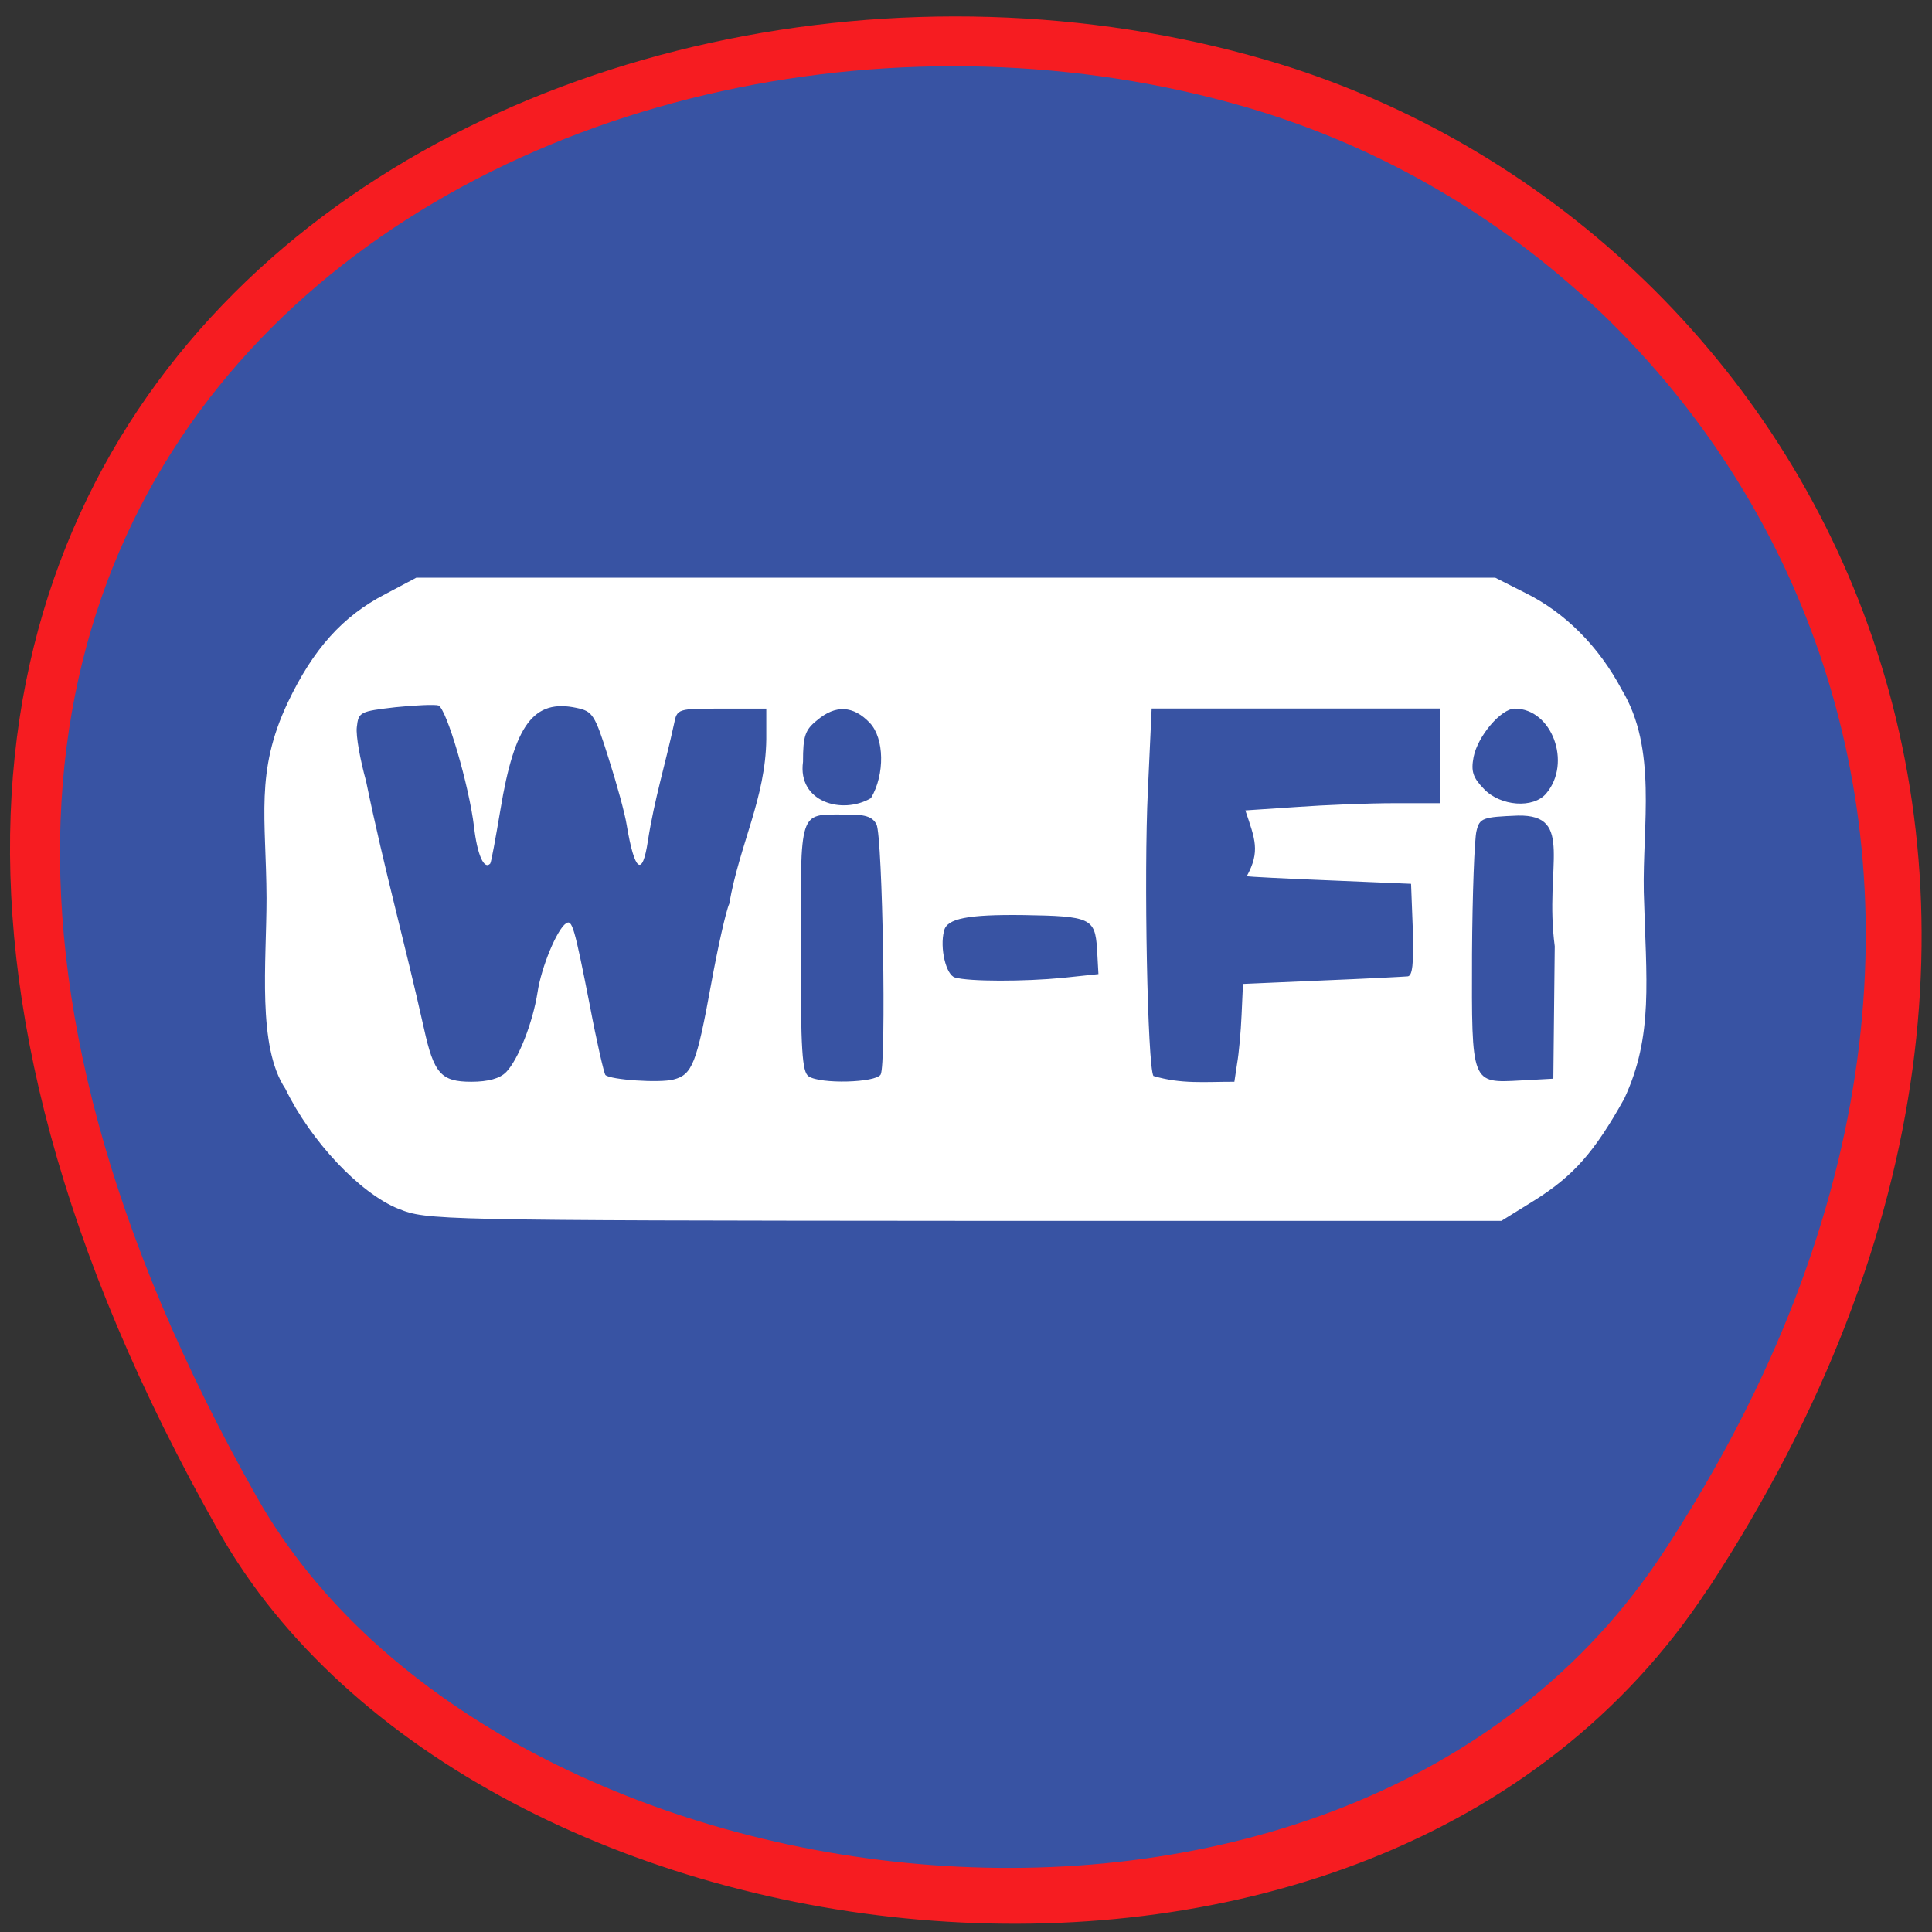 <svg xmlns="http://www.w3.org/2000/svg" viewBox="0 0 22 22"><rect x="0" y="0" width="22" height="22" fill="#333333" stroke="none"/><path d="m 19.453 18.09 c 5.355 -8.184 1.035 -15.637 -5.03 -17.406 c -8.156 -2.379 -19.227 3.875 -11.93 16.758 c 2.898 5.121 13.145 6.477 16.957 0.648" fill="#f61c21"/><path d="m 18.949 17.664 c 5.063 -7.73 0.98 -14.77 -4.75 -16.441 c -7.703 -2.246 -18.16 3.66 -11.27 15.832 c 2.738 4.836 12.418 6.117 16.02 0.609" fill="#3853a3"/><path d="m 4.539 13.766 c -0.445 -0.18 -1 -0.773 -1.289 -1.367 c -0.324 -0.484 -0.215 -1.441 -0.215 -2.172 c -0.004 -0.91 -0.133 -1.434 0.242 -2.227 c 0.289 -0.609 0.625 -0.984 1.109 -1.234 l 0.355 -0.188 h 12.285 l 0.34 0.172 c 0.453 0.223 0.84 0.609 1.102 1.105 c 0.406 0.672 0.234 1.539 0.25 2.305 c 0.027 1 0.113 1.633 -0.223 2.352 c -0.34 0.609 -0.578 0.879 -1.027 1.16 l -0.371 0.23 h -6.117 c -6.03 -0.004 -6.125 -0.008 -6.441 -0.137 m 1.223 -1.555 c 0.141 -0.145 0.305 -0.566 0.359 -0.91 c 0.043 -0.289 0.223 -0.719 0.324 -0.785 c 0.07 -0.047 0.094 0.031 0.273 0.941 c 0.078 0.414 0.16 0.766 0.176 0.785 c 0.055 0.055 0.621 0.094 0.777 0.051 c 0.211 -0.055 0.262 -0.18 0.426 -1.082 c 0.078 -0.43 0.172 -0.844 0.207 -0.918 c 0.117 -0.676 0.414 -1.203 0.422 -1.875 v -0.348 h -0.508 c -0.504 0 -0.508 0 -0.543 0.176 c -0.098 0.453 -0.223 0.855 -0.297 1.328 c -0.063 0.422 -0.152 0.355 -0.242 -0.18 c -0.02 -0.129 -0.113 -0.469 -0.207 -0.762 c -0.156 -0.496 -0.18 -0.531 -0.363 -0.57 c -0.488 -0.105 -0.707 0.188 -0.867 1.156 c -0.055 0.324 -0.105 0.605 -0.117 0.617 c -0.07 0.074 -0.148 -0.102 -0.184 -0.418 c -0.055 -0.465 -0.313 -1.348 -0.406 -1.383 c -0.039 -0.012 -0.258 -0.004 -0.488 0.02 c -0.406 0.047 -0.422 0.055 -0.441 0.227 c -0.012 0.098 0.039 0.375 0.105 0.613 c 0.215 1.039 0.438 1.824 0.66 2.82 c 0.113 0.512 0.195 0.605 0.539 0.605 c 0.195 0 0.328 -0.039 0.395 -0.109 m 4.266 0.027 c 0.066 -0.109 0.023 -2.703 -0.047 -2.848 c -0.047 -0.09 -0.129 -0.117 -0.371 -0.113 c -0.516 0 -0.492 -0.066 -0.492 1.52 c 0 1.176 0.016 1.41 0.09 1.461 c 0.133 0.09 0.762 0.074 0.82 -0.02 m 4.059 -0.125 c 0.02 -0.113 0.043 -0.363 0.051 -0.555 l 0.016 -0.352 l 0.898 -0.039 c 0.492 -0.02 0.934 -0.043 0.977 -0.047 c 0.055 -0.004 0.07 -0.141 0.059 -0.531 l -0.02 -0.523 l -0.926 -0.039 c -0.512 -0.02 -0.938 -0.043 -0.945 -0.047 c 0.156 -0.285 0.094 -0.422 -0.016 -0.75 l 0.586 -0.039 c 0.32 -0.023 0.82 -0.043 1.109 -0.043 h 0.523 v -1.078 h -3.285 l -0.043 0.934 c -0.047 0.965 -0.004 3.137 0.063 3.25 c 0.316 0.094 0.578 0.066 0.922 0.066 m 3.648 -1.543 c -0.121 -0.914 0.23 -1.5 -0.418 -1.488 c -0.402 0.016 -0.438 0.027 -0.473 0.176 c -0.023 0.086 -0.047 0.719 -0.051 1.406 c -0.004 1.484 -0.012 1.465 0.559 1.434 l 0.367 -0.02 m -5.586 -1.148 l 0.406 -0.043 l -0.016 -0.289 c -0.023 -0.348 -0.078 -0.371 -0.836 -0.383 c -0.637 -0.008 -0.875 0.039 -0.906 0.18 c -0.051 0.195 0.023 0.504 0.125 0.531 c 0.16 0.047 0.785 0.047 1.227 0.004 m -2.184 -2.047 c 0.16 -0.27 0.152 -0.68 -0.012 -0.855 c -0.188 -0.199 -0.391 -0.211 -0.602 -0.031 c -0.137 0.109 -0.16 0.18 -0.16 0.473 c -0.063 0.457 0.445 0.605 0.773 0.414 m 7.691 -0.055 c 0.293 -0.348 0.063 -0.965 -0.359 -0.965 c -0.156 0 -0.422 0.313 -0.469 0.551 c -0.031 0.164 -0.008 0.234 0.117 0.363 c 0.188 0.199 0.566 0.227 0.711 0.051" fill="#fff"/></svg>